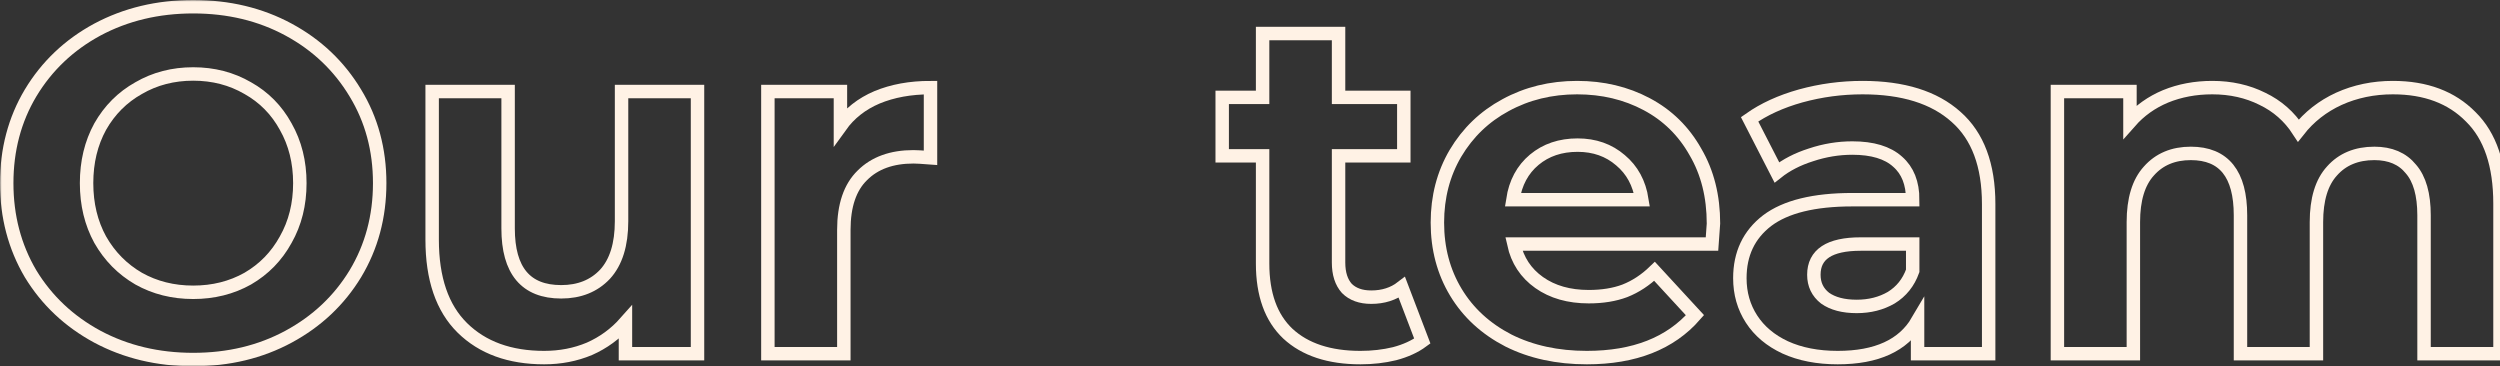 <svg width="744" height="109" viewBox="0 0 744 109" fill="none" xmlns="http://www.w3.org/2000/svg">
<rect x="0" y="0" width="744" height="109" fill="#333333" stroke="none"/>
<mask id="path-1-outside-1" maskUnits="userSpaceOnUse" x="0" y="0" width="746" height="109" fill="black">
<rect fill="white" width="746" height="109"/>
<path d="M57.497 107C46.968 107 37.453 104.728 28.952 100.184C20.547 95.639 13.93 89.403 9.1 81.475C4.367 73.45 2 64.459 2 54.5C2 44.541 4.367 35.598 9.1 27.67C13.93 19.645 20.547 13.361 28.952 8.816C37.453 4.272 46.968 2 57.497 2C68.027 2 77.494 4.272 85.898 8.816C94.302 13.361 100.92 19.645 105.75 27.67C110.58 35.598 112.995 44.541 112.995 54.5C112.995 64.459 110.58 73.45 105.75 81.475C100.92 89.403 94.302 95.639 85.898 100.184C77.494 104.728 68.027 107 57.497 107ZM57.497 86.986C63.487 86.986 68.896 85.633 73.726 82.925C78.556 80.121 82.324 76.254 85.029 71.323C87.83 66.392 89.231 60.785 89.231 54.5C89.231 48.215 87.83 42.608 85.029 37.677C82.324 32.746 78.556 28.927 73.726 26.22C68.896 23.416 63.487 22.014 57.497 22.014C51.508 22.014 46.098 23.416 41.268 26.22C36.438 28.927 32.623 32.746 29.821 37.677C27.116 42.608 25.764 48.215 25.764 54.5C25.764 60.785 27.116 66.392 29.821 71.323C32.623 76.254 36.438 80.121 41.268 82.925C46.098 85.633 51.508 86.986 57.497 86.986Z"/>
<path d="M207.579 27.235V105.26H186.134V95.978C183.139 99.362 179.565 101.972 175.411 103.809C171.257 105.55 166.765 106.42 161.935 106.42C151.696 106.42 143.581 103.471 137.592 97.573C131.603 91.675 128.608 82.925 128.608 71.323V27.235H151.213V67.988C151.213 80.557 156.477 86.841 167.007 86.841C172.417 86.841 176.764 85.101 180.048 81.62C183.332 78.043 184.975 72.773 184.975 65.812V27.235H207.579Z"/>
<path d="M250.111 37.532C252.816 33.761 256.439 30.909 260.979 28.975C265.616 27.041 270.929 26.075 276.918 26.075V46.959C274.407 46.765 272.716 46.669 271.847 46.669C265.374 46.669 260.303 48.505 256.632 52.18C252.961 55.757 251.126 61.171 251.126 68.423V105.26H228.521V27.235H250.111V37.532Z"/>
<path d="M423.279 101.489C421.057 103.133 418.304 104.39 415.02 105.26C411.832 106.033 408.451 106.42 404.877 106.42C395.603 106.42 388.406 104.051 383.286 99.314C378.263 94.576 375.751 87.615 375.751 78.43V46.379H363.725V28.975H375.751V9.977H398.356V28.975H417.773V46.379H398.356V78.139C398.356 81.427 399.177 83.989 400.819 85.826C402.558 87.566 404.973 88.436 408.065 88.436C411.639 88.436 414.682 87.47 417.193 85.536L423.279 101.489Z"/>
<path d="M509.926 66.537C509.926 66.827 509.781 68.858 509.491 72.628H450.516C451.579 77.463 454.09 81.282 458.051 84.086C462.012 86.889 466.938 88.291 472.831 88.291C476.888 88.291 480.463 87.711 483.554 86.551C486.742 85.294 489.688 83.361 492.393 80.75L504.42 93.802C497.078 102.214 486.355 106.42 472.251 106.42C463.461 106.42 455.684 104.728 448.922 101.344C442.16 97.863 436.944 93.077 433.273 86.986C429.602 80.895 427.767 73.982 427.767 66.247C427.767 58.609 429.554 51.745 433.128 45.653C436.799 39.465 441.774 34.68 448.053 31.296C454.429 27.815 461.529 26.075 469.353 26.075C476.985 26.075 483.892 27.718 490.074 31.006C496.257 34.293 501.087 39.03 504.565 45.218C508.139 51.309 509.926 58.416 509.926 66.537ZM469.498 43.188C464.379 43.188 460.08 44.638 456.602 47.539C453.124 50.439 450.999 54.403 450.226 59.431H488.625C487.853 54.5 485.727 50.584 482.25 47.684C478.772 44.687 474.522 43.188 469.498 43.188Z"/>
<path d="M554.296 26.075C566.372 26.075 575.645 28.975 582.118 34.776C588.59 40.481 591.826 49.134 591.826 60.736V105.26H570.67V95.543C566.42 102.794 558.499 106.42 546.906 106.42C540.917 106.42 535.701 105.405 531.257 103.374C526.91 101.344 523.577 98.54 521.259 94.963C518.94 91.385 517.781 87.325 517.781 82.78C517.781 75.529 520.486 69.825 525.896 65.667C531.402 61.51 539.855 59.431 551.254 59.431H569.221C569.221 54.5 567.724 50.729 564.729 48.119C561.735 45.412 557.243 44.058 551.254 44.058C547.1 44.058 542.994 44.735 538.937 46.088C534.976 47.345 531.595 49.086 528.794 51.309L520.679 35.501C524.93 32.504 530.001 30.184 535.894 28.54C541.883 26.896 548.017 26.075 554.296 26.075ZM552.558 91.192C556.422 91.192 559.851 90.322 562.846 88.582C565.84 86.745 567.966 84.086 569.221 80.605V72.628H553.717C544.443 72.628 539.806 75.674 539.806 81.765C539.806 84.666 540.917 86.986 543.139 88.727C545.457 90.37 548.597 91.192 552.558 91.192Z"/>
<path d="M712.122 26.075C721.878 26.075 729.606 28.975 735.306 34.776C741.102 40.481 744 49.086 744 60.591V105.26H721.395V64.072C721.395 57.884 720.091 53.291 717.483 50.294C714.971 47.2 711.349 45.653 706.615 45.653C701.302 45.653 697.1 47.394 694.009 50.874C690.918 54.258 689.372 59.334 689.372 66.102V105.26H666.767V64.072C666.767 51.793 661.841 45.653 651.987 45.653C646.771 45.653 642.617 47.394 639.526 50.874C636.435 54.258 634.889 59.334 634.889 66.102V105.26H612.284V27.235H633.875V36.227C636.773 32.939 640.299 30.425 644.453 28.685C648.703 26.945 653.34 26.075 658.363 26.075C663.869 26.075 668.844 27.186 673.288 29.41C677.732 31.537 681.306 34.68 684.011 38.837C687.199 34.776 691.208 31.634 696.038 29.41C700.964 27.186 706.326 26.075 712.122 26.075Z"/>
</mask>
<path d="M57.497 107C46.968 107 37.453 104.728 28.952 100.184C20.547 95.639 13.93 89.403 9.1 81.475C4.367 73.45 2 64.459 2 54.5C2 44.541 4.367 35.598 9.1 27.67C13.93 19.645 20.547 13.361 28.952 8.816C37.453 4.272 46.968 2 57.497 2C68.027 2 77.494 4.272 85.898 8.816C94.302 13.361 100.92 19.645 105.75 27.67C110.58 35.598 112.995 44.541 112.995 54.5C112.995 64.459 110.58 73.45 105.75 81.475C100.92 89.403 94.302 95.639 85.898 100.184C77.494 104.728 68.027 107 57.497 107ZM57.497 86.986C63.487 86.986 68.896 85.633 73.726 82.925C78.556 80.121 82.324 76.254 85.029 71.323C87.83 66.392 89.231 60.785 89.231 54.5C89.231 48.215 87.83 42.608 85.029 37.677C82.324 32.746 78.556 28.927 73.726 26.22C68.896 23.416 63.487 22.014 57.497 22.014C51.508 22.014 46.098 23.416 41.268 26.22C36.438 28.927 32.623 32.746 29.821 37.677C27.116 42.608 25.764 48.215 25.764 54.5C25.764 60.785 27.116 66.392 29.821 71.323C32.623 76.254 36.438 80.121 41.268 82.925C46.098 85.633 51.508 86.986 57.497 86.986Z" stroke="#FFF2E5" stroke-width="4" mask="url(#path-1-outside-1)"/>
<path d="M207.579 27.235V105.26H186.134V95.978C183.139 99.362 179.565 101.972 175.411 103.809C171.257 105.55 166.765 106.42 161.935 106.42C151.696 106.42 143.581 103.471 137.592 97.573C131.603 91.675 128.608 82.925 128.608 71.323V27.235H151.213V67.988C151.213 80.557 156.477 86.841 167.007 86.841C172.417 86.841 176.764 85.101 180.048 81.62C183.332 78.043 184.975 72.773 184.975 65.812V27.235H207.579Z" stroke="#FFF2E5" stroke-width="4" mask="url(#path-1-outside-1)"/>
<path d="M250.111 37.532C252.816 33.761 256.439 30.909 260.979 28.975C265.616 27.041 270.929 26.075 276.918 26.075V46.959C274.407 46.765 272.716 46.669 271.847 46.669C265.374 46.669 260.303 48.505 256.632 52.18C252.961 55.757 251.126 61.171 251.126 68.423V105.26H228.521V27.235H250.111V37.532Z" stroke="#FFF2E5" stroke-width="4" mask="url(#path-1-outside-1)"/>
<path d="M423.279 101.489C421.057 103.133 418.304 104.39 415.02 105.26C411.832 106.033 408.451 106.42 404.877 106.42C395.603 106.42 388.406 104.051 383.286 99.314C378.263 94.576 375.751 87.615 375.751 78.43V46.379H363.725V28.975H375.751V9.977H398.356V28.975H417.773V46.379H398.356V78.139C398.356 81.427 399.177 83.989 400.819 85.826C402.558 87.566 404.973 88.436 408.065 88.436C411.639 88.436 414.682 87.47 417.193 85.536L423.279 101.489Z" stroke="#FFF2E5" stroke-width="4" mask="url(#path-1-outside-1)"/>
<path d="M509.926 66.537C509.926 66.827 509.781 68.858 509.491 72.628H450.516C451.579 77.463 454.09 81.282 458.051 84.086C462.012 86.889 466.938 88.291 472.831 88.291C476.888 88.291 480.463 87.711 483.554 86.551C486.742 85.294 489.688 83.361 492.393 80.75L504.42 93.802C497.078 102.214 486.355 106.42 472.251 106.42C463.461 106.42 455.684 104.728 448.922 101.344C442.16 97.863 436.944 93.077 433.273 86.986C429.602 80.895 427.767 73.982 427.767 66.247C427.767 58.609 429.554 51.745 433.128 45.653C436.799 39.465 441.774 34.68 448.053 31.296C454.429 27.815 461.529 26.075 469.353 26.075C476.985 26.075 483.892 27.718 490.074 31.006C496.257 34.293 501.087 39.03 504.565 45.218C508.139 51.309 509.926 58.416 509.926 66.537ZM469.498 43.188C464.379 43.188 460.08 44.638 456.602 47.539C453.124 50.439 450.999 54.403 450.226 59.431H488.625C487.853 54.5 485.727 50.584 482.25 47.684C478.772 44.687 474.522 43.188 469.498 43.188Z" stroke="#FFF2E5" stroke-width="4" mask="url(#path-1-outside-1)"/>
<path d="M554.296 26.075C566.372 26.075 575.645 28.975 582.118 34.776C588.59 40.481 591.826 49.134 591.826 60.736V105.26H570.67V95.543C566.42 102.794 558.499 106.42 546.906 106.42C540.917 106.42 535.701 105.405 531.257 103.374C526.91 101.344 523.577 98.54 521.259 94.963C518.94 91.385 517.781 87.325 517.781 82.78C517.781 75.529 520.486 69.825 525.896 65.667C531.402 61.51 539.855 59.431 551.254 59.431H569.221C569.221 54.5 567.724 50.729 564.729 48.119C561.735 45.412 557.243 44.058 551.254 44.058C547.1 44.058 542.994 44.735 538.937 46.088C534.976 47.345 531.595 49.086 528.794 51.309L520.679 35.501C524.93 32.504 530.001 30.184 535.894 28.54C541.883 26.896 548.017 26.075 554.296 26.075ZM552.558 91.192C556.422 91.192 559.851 90.322 562.846 88.582C565.84 86.745 567.966 84.086 569.221 80.605V72.628H553.717C544.443 72.628 539.806 75.674 539.806 81.765C539.806 84.666 540.917 86.986 543.139 88.727C545.457 90.37 548.597 91.192 552.558 91.192Z" stroke="#FFF2E5" stroke-width="4" mask="url(#path-1-outside-1)"/>
<path d="M712.122 26.075C721.878 26.075 729.606 28.975 735.306 34.776C741.102 40.481 744 49.086 744 60.591V105.26H721.395V64.072C721.395 57.884 720.091 53.291 717.483 50.294C714.971 47.2 711.349 45.653 706.615 45.653C701.302 45.653 697.1 47.394 694.009 50.874C690.918 54.258 689.372 59.334 689.372 66.102V105.26H666.767V64.072C666.767 51.793 661.841 45.653 651.987 45.653C646.771 45.653 642.617 47.394 639.526 50.874C636.435 54.258 634.889 59.334 634.889 66.102V105.26H612.284V27.235H633.875V36.227C636.773 32.939 640.299 30.425 644.453 28.685C648.703 26.945 653.34 26.075 658.363 26.075C663.869 26.075 668.844 27.186 673.288 29.41C677.732 31.537 681.306 34.68 684.011 38.837C687.199 34.776 691.208 31.634 696.038 29.41C700.964 27.186 706.326 26.075 712.122 26.075Z" stroke="#FFF2E5" stroke-width="4" mask="url(#path-1-outside-1)"/>
</svg>
